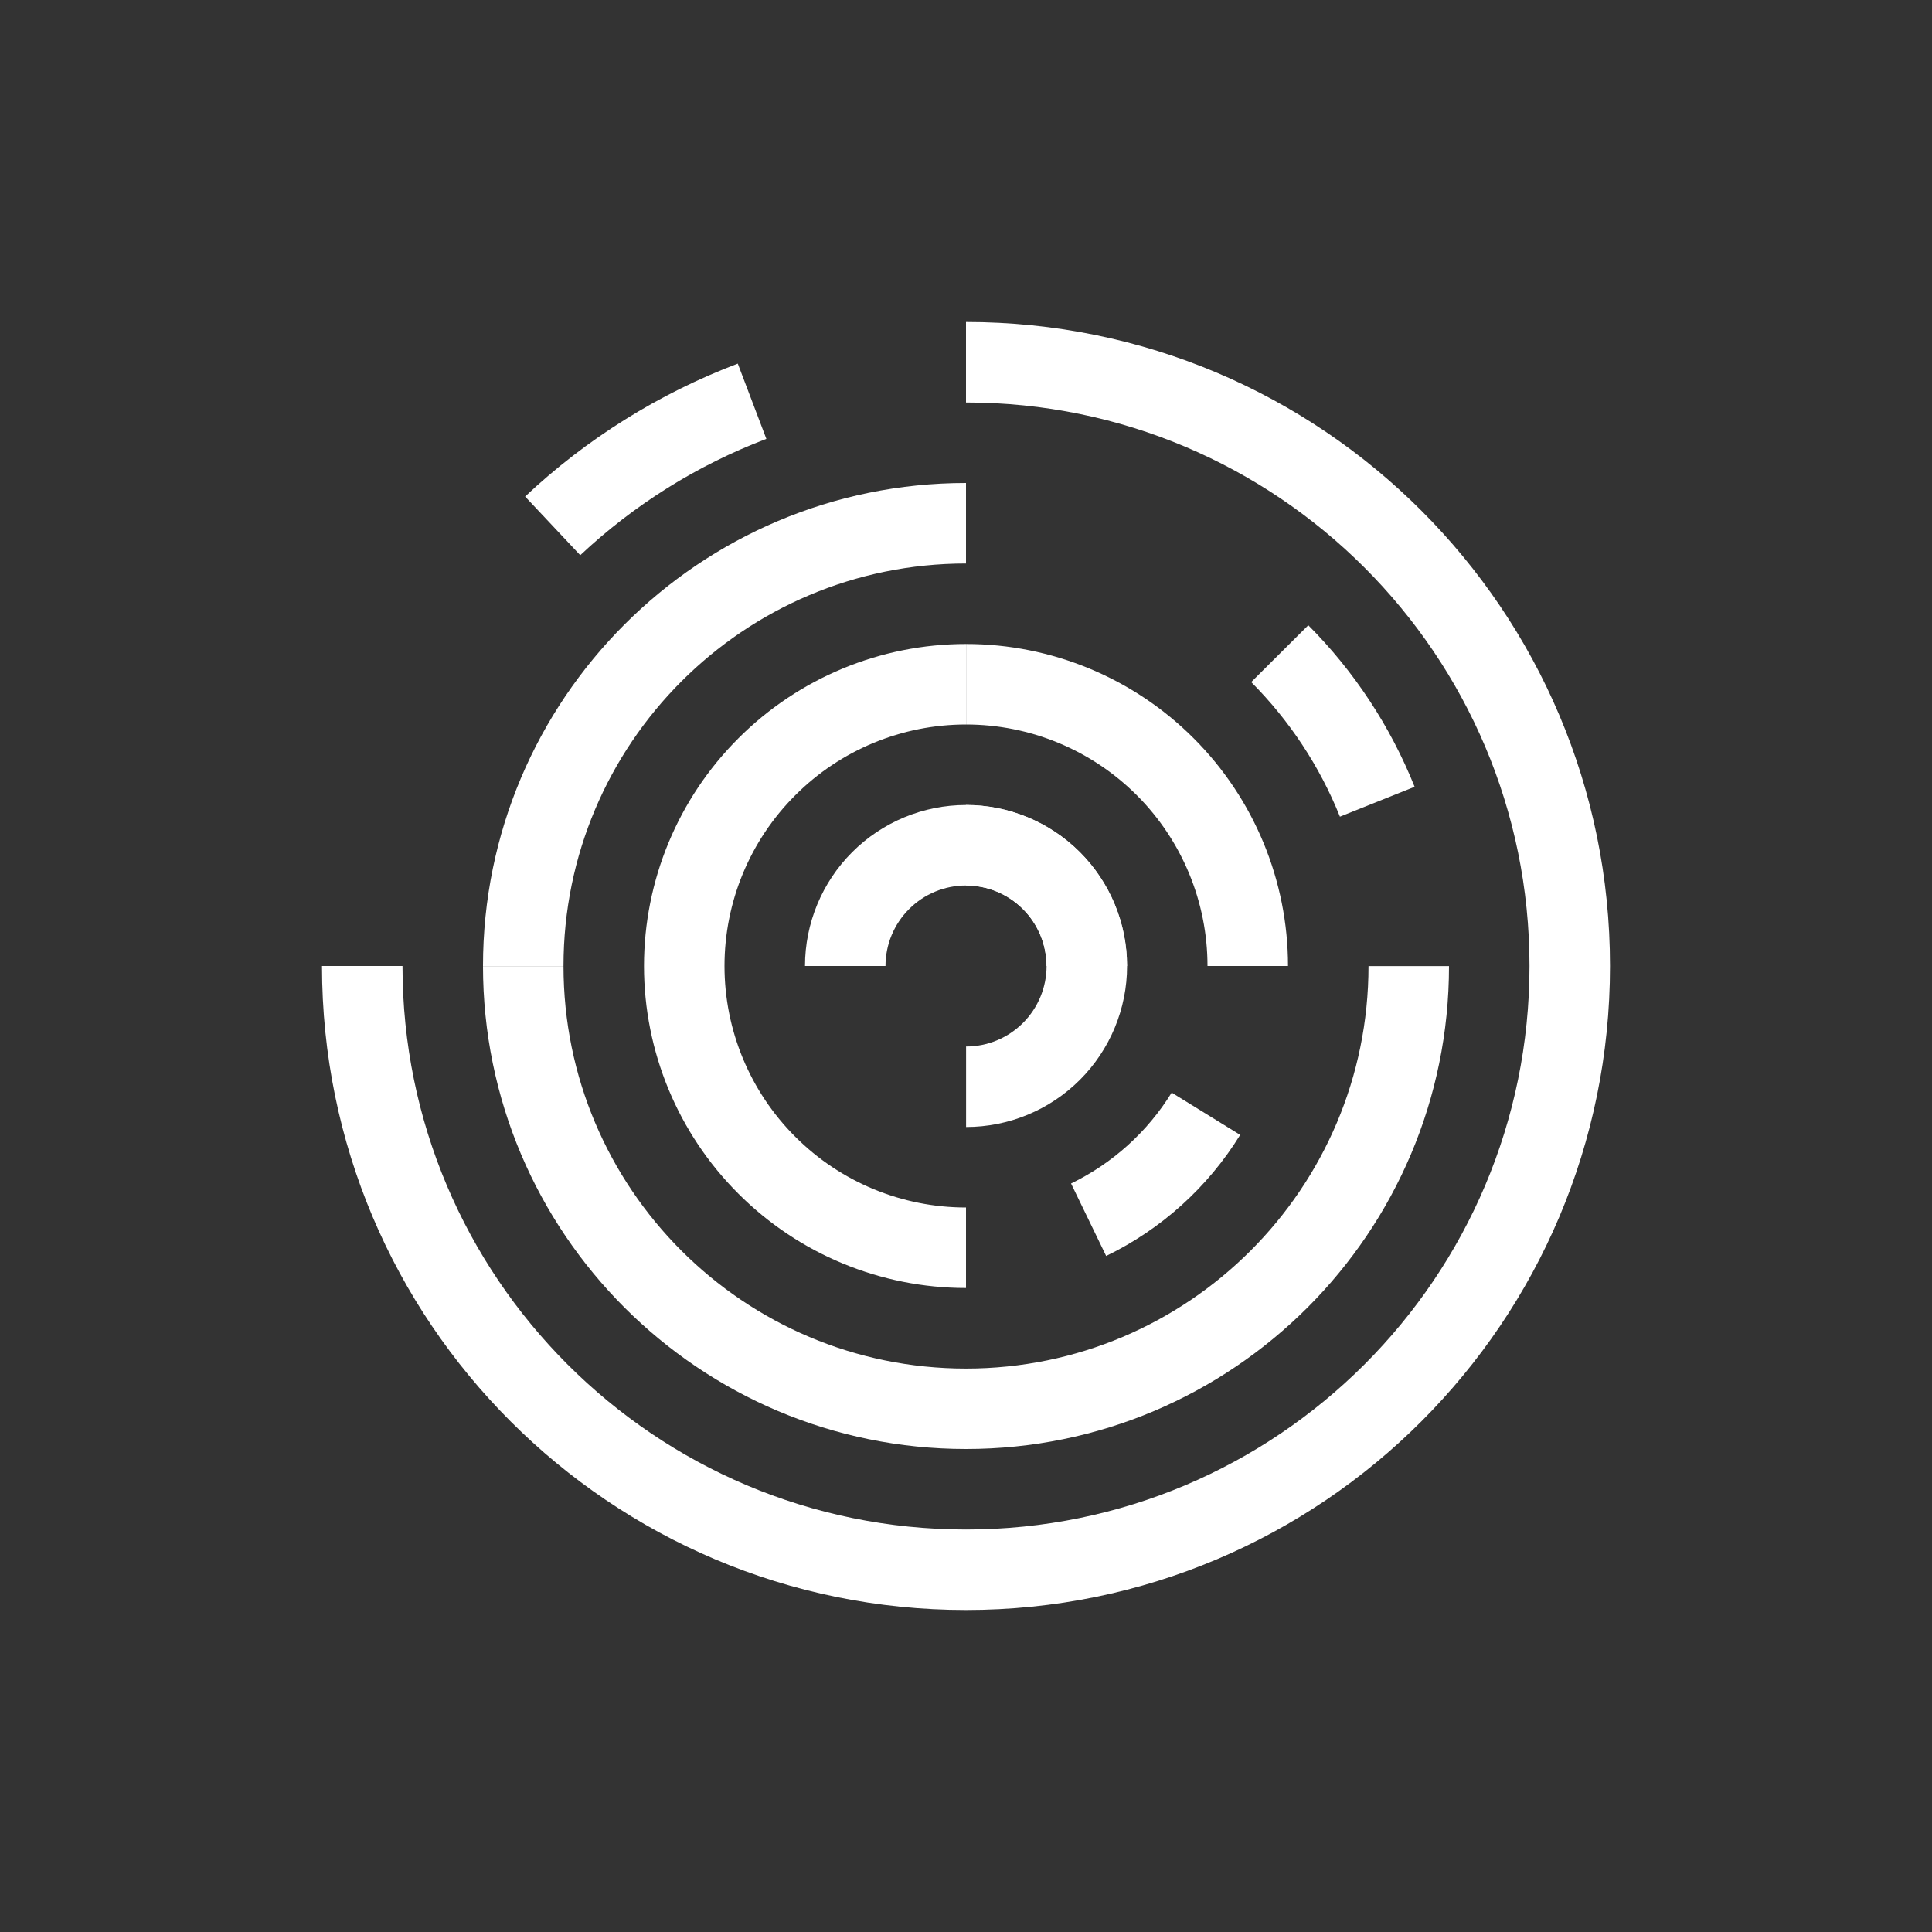 <svg width="24" height="24" viewBox="0 0 24 24" fill="none" xmlns="http://www.w3.org/2000/svg">
<rect x="0" y="0" width="24" height="24" fill="#333333" stroke="none"/>
<path d="M5 12C5 15.866 8.134 19 12 19V20C7.581 20 4 16.419 4 12H5Z" fill="white"/>
<path d="M19 12C19 8.134 15.866 5 12 5V4C16.418 4 20 7.582 20 12C20 16.419 16.418 20 12 20V19C15.866 19 19 15.866 19 12ZM9.52 5.452C8.662 5.778 7.877 6.269 7.208 6.897L6.523 6.168C7.287 5.45 8.185 4.889 9.165 4.517L9.52 5.452Z" fill="white"/>
<path d="M12 7C9.239 7 7 9.239 7 12H6C6 8.687 8.687 6 12 6V7Z" fill="white"/>
<path d="M16.645 10.145C16.394 9.519 16.019 8.951 15.543 8.473L16.252 7.767C16.823 8.34 17.272 9.023 17.573 9.774L16.645 10.145ZM7 12.001C7 14.762 9.239 17.001 12 17.001C14.761 17.001 17 14.762 17 12.001H18C18 15.314 15.313 18 12 18C8.687 18 6 15.314 6 12.001H7Z" fill="white"/>
<path d="M15 12C15 11.204 14.684 10.441 14.122 9.879C13.559 9.316 12.796 9 12.001 9V8C13.061 8 14.079 8.421 14.829 9.172C15.579 9.922 16 10.939 16 12H15Z" fill="white"/>
<path d="M12 9C11.204 9 10.441 9.316 9.879 9.879C9.316 10.441 9 11.204 9 12C9 12.796 9.316 13.559 9.879 14.121C10.441 14.684 11.204 15 12 15V16C10.939 16 9.922 15.579 9.172 14.828C8.421 14.078 8 13.061 8 12C8 10.939 8.421 9.922 9.172 9.172C9.922 8.421 10.939 8 12 8V9ZM13.305 14.702C13.82 14.452 14.254 14.061 14.555 13.573L15.406 14.098C15.005 14.748 14.428 15.269 13.741 15.602L13.305 14.702Z" fill="white"/>
<path d="M12 11C11.735 11 11.48 11.105 11.293 11.293C11.105 11.48 11 11.735 11 12H10C10 11.47 10.211 10.961 10.586 10.586C10.961 10.211 11.47 10 12 10C12.53 10 13.039 10.211 13.414 10.586C13.789 10.961 14 11.47 14 12H13C13 11.735 12.895 11.48 12.707 11.293C12.52 11.105 12.265 11 12 11Z" fill="white"/>
<path d="M13.001 12C13.001 11.735 12.895 11.48 12.708 11.293C12.52 11.105 12.266 11 12.001 11V10C12.531 10 13.04 10.211 13.415 10.586C13.79 10.961 14.001 11.47 14.001 12C14.001 12.53 13.79 13.039 13.415 13.414C13.04 13.789 12.531 14 12.001 14V13C12.266 13 12.52 12.895 12.708 12.707C12.895 12.52 13.001 12.265 13.001 12Z" fill="white"/>
</svg>
